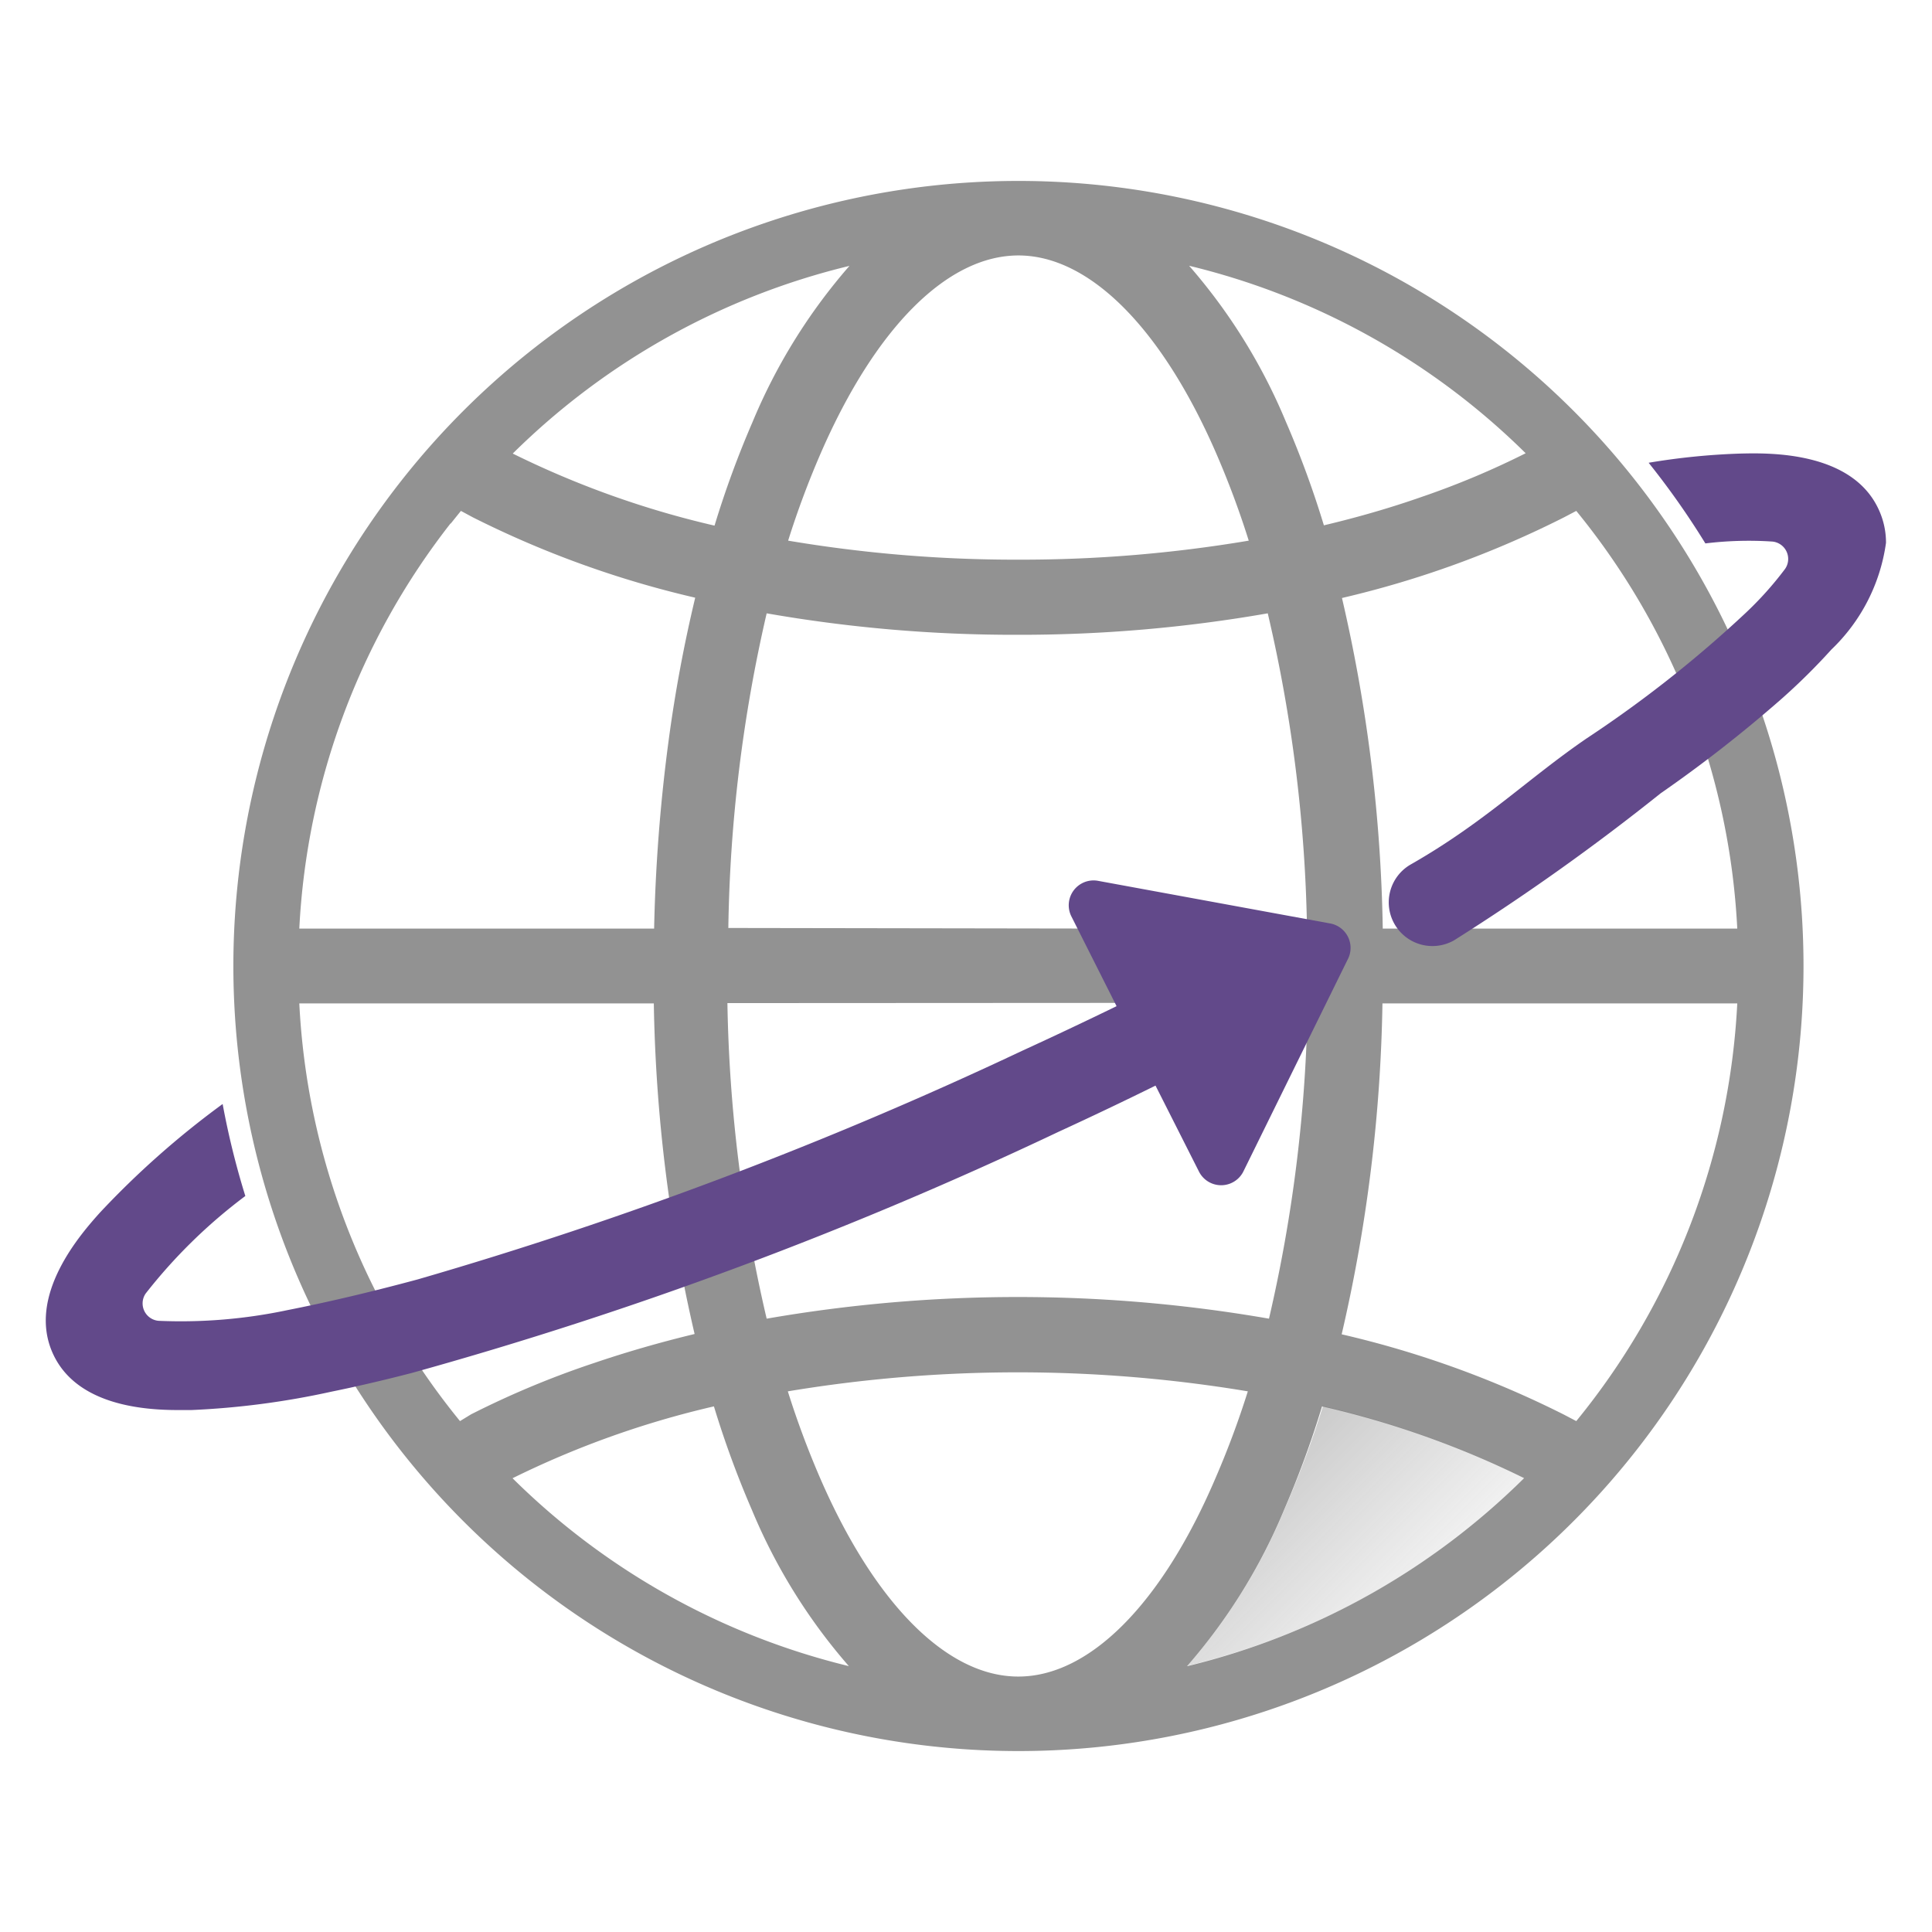 <svg id="Capa_1" data-name="Capa 1" xmlns="http://www.w3.org/2000/svg" xmlns:xlink="http://www.w3.org/1999/xlink" viewBox="0 0 63 63"><defs><style>.cls-1{fill:#929292;}.cls-2{fill:#62498a;}.cls-3{fill:url(#Degradado_sin_nombre_36);}</style><linearGradient id="Degradado_sin_nombre_36" x1="29.15" y1="171.88" x2="11.01" y2="190.02" gradientTransform="matrix(1.07, 0, 0, -1.07, 16.41, 237.9)" gradientUnits="userSpaceOnUse"><stop offset="0" stop-color="#6d6d6d" stop-opacity="0"/><stop offset="1" stop-color="#424242"/></linearGradient></defs><title>online_icon</title><path class="cls-1" d="M33.21,5.9a25.6,25.6,0,1,0,25.6,25.6A25.6,25.6,0,0,0,33.21,5.9ZM51.4,16.66a23.37,23.37,0,0,1,5.25,13.62H45.09A51.12,51.12,0,0,0,43.76,19.5,32.28,32.28,0,0,0,51,16.87Zm-12.65-8a23.43,23.43,0,0,1,11,6.12,27,27,0,0,1-3.41,1.43c-1,.35-2.07.66-3.17.92a31.58,31.58,0,0,0-1.24-3.38,18.57,18.57,0,0,0-3.16-5.09Zm-15,21.6A48.5,48.5,0,0,1,25,20a46.91,46.91,0,0,0,8.17.7,46.91,46.91,0,0,0,8.17-.7,48.5,48.5,0,0,1,1.28,10.29Zm18.89,2.44A48.49,48.49,0,0,1,41.38,43,47.86,47.86,0,0,0,25,43a48.5,48.5,0,0,1-1.28-10.29ZM33.21,8.33c2.3,0,4.65,2.34,6.43,6.41a29.07,29.07,0,0,1,1.08,2.89,44.62,44.62,0,0,1-7.51.62,44.62,44.62,0,0,1-7.51-.62,29.07,29.07,0,0,1,1.08-2.89C28.56,10.67,30.9,8.33,33.21,8.33Zm-5.51.34a18.57,18.57,0,0,0-3.16,5.09,31.66,31.66,0,0,0-1.24,3.38,30.12,30.12,0,0,1-6.58-2.35A23.43,23.43,0,0,1,27.7,8.67Zm-13,8.4.33-.41.39.21a32.35,32.35,0,0,0,7.25,2.62,46.43,46.43,0,0,0-.87,4.68,54.82,54.82,0,0,0-.47,6.11H9.76A23.36,23.36,0,0,1,14.69,17.07ZM15,46.34A23.39,23.39,0,0,1,9.76,32.72H21.32A51.19,51.19,0,0,0,22.65,43.5q-1.7.41-3.29.95a29.43,29.43,0,0,0-4,1.67Zm1.7,1.87a30.1,30.1,0,0,1,6.58-2.35,31.69,31.69,0,0,0,1.24,3.38,18.58,18.58,0,0,0,3.16,5.09A23.44,23.44,0,0,1,16.71,48.2Zm16.5,6.46c-2.3,0-4.65-2.34-6.43-6.41a29.09,29.09,0,0,1-1.08-2.89,45.67,45.67,0,0,1,15,0,29.07,29.07,0,0,1-1.08,2.89C37.86,52.33,35.51,54.67,33.21,54.67Zm5.51-.34a18.57,18.57,0,0,0,3.16-5.09,31.69,31.69,0,0,0,1.24-3.38A30.09,30.09,0,0,1,49.7,48.2,23.44,23.44,0,0,1,38.72,54.33ZM51,46.13a32.28,32.28,0,0,0-7.25-2.62,51.1,51.1,0,0,0,1.33-10.79H56.65A23.37,23.37,0,0,1,51.4,46.34Z"/><path class="cls-2" d="M61.26,16.61c-.88-1.91-3.61-1.84-4.5-1.82a22.29,22.29,0,0,0-3,.3,26,26,0,0,1,1.85,2.63,11.66,11.66,0,0,1,2.19-.06.57.57,0,0,1,.41.89A11.17,11.17,0,0,1,56.91,20a39,39,0,0,1-5.16,4.07c-1.93,1.32-3.33,2.74-5.75,4.12a1.42,1.42,0,1,0,1.42,2.47,73.91,73.91,0,0,0,6.73-4.79,44.11,44.11,0,0,0,3.92-3.06,20.5,20.5,0,0,0,1.65-1.63A5.94,5.94,0,0,0,61.5,17.7,2.57,2.57,0,0,0,61.26,16.61Z"/><path class="cls-3" d="M41.88,49.23a18.54,18.54,0,0,1-3.16,5.09,23.44,23.44,0,0,0,11-6.12,30.05,30.05,0,0,0-6.58-2.35A31.86,31.86,0,0,1,41.88,49.23Z"/><path class="cls-2" d="M43.36,30.11l-7.57-1.39a.81.81,0,0,0-.86,1.15l1.48,2.94q-1.52.74-3.09,1.46a132.52,132.52,0,0,1-19.7,7.45c-1.67.45-3.07.77-4.24,1a16.77,16.77,0,0,1-4.21.35.57.57,0,0,1-.42-.89A17.21,17.21,0,0,1,8,39,25.92,25.92,0,0,1,7.26,36a28.57,28.57,0,0,0-4,3.54c-.6.67-2.41,2.7-1.53,4.61.77,1.67,2.94,1.83,4.08,1.83h.43a26.49,26.49,0,0,0,4.57-.6q1.23-.25,2.62-.61a130.89,130.89,0,0,0,21.08-7.86q1.61-.74,3.17-1.51l1.42,2.81a.81.81,0,0,0,1.44,0l3.4-6.91A.81.81,0,0,0,43.36,30.11Z"/></svg>